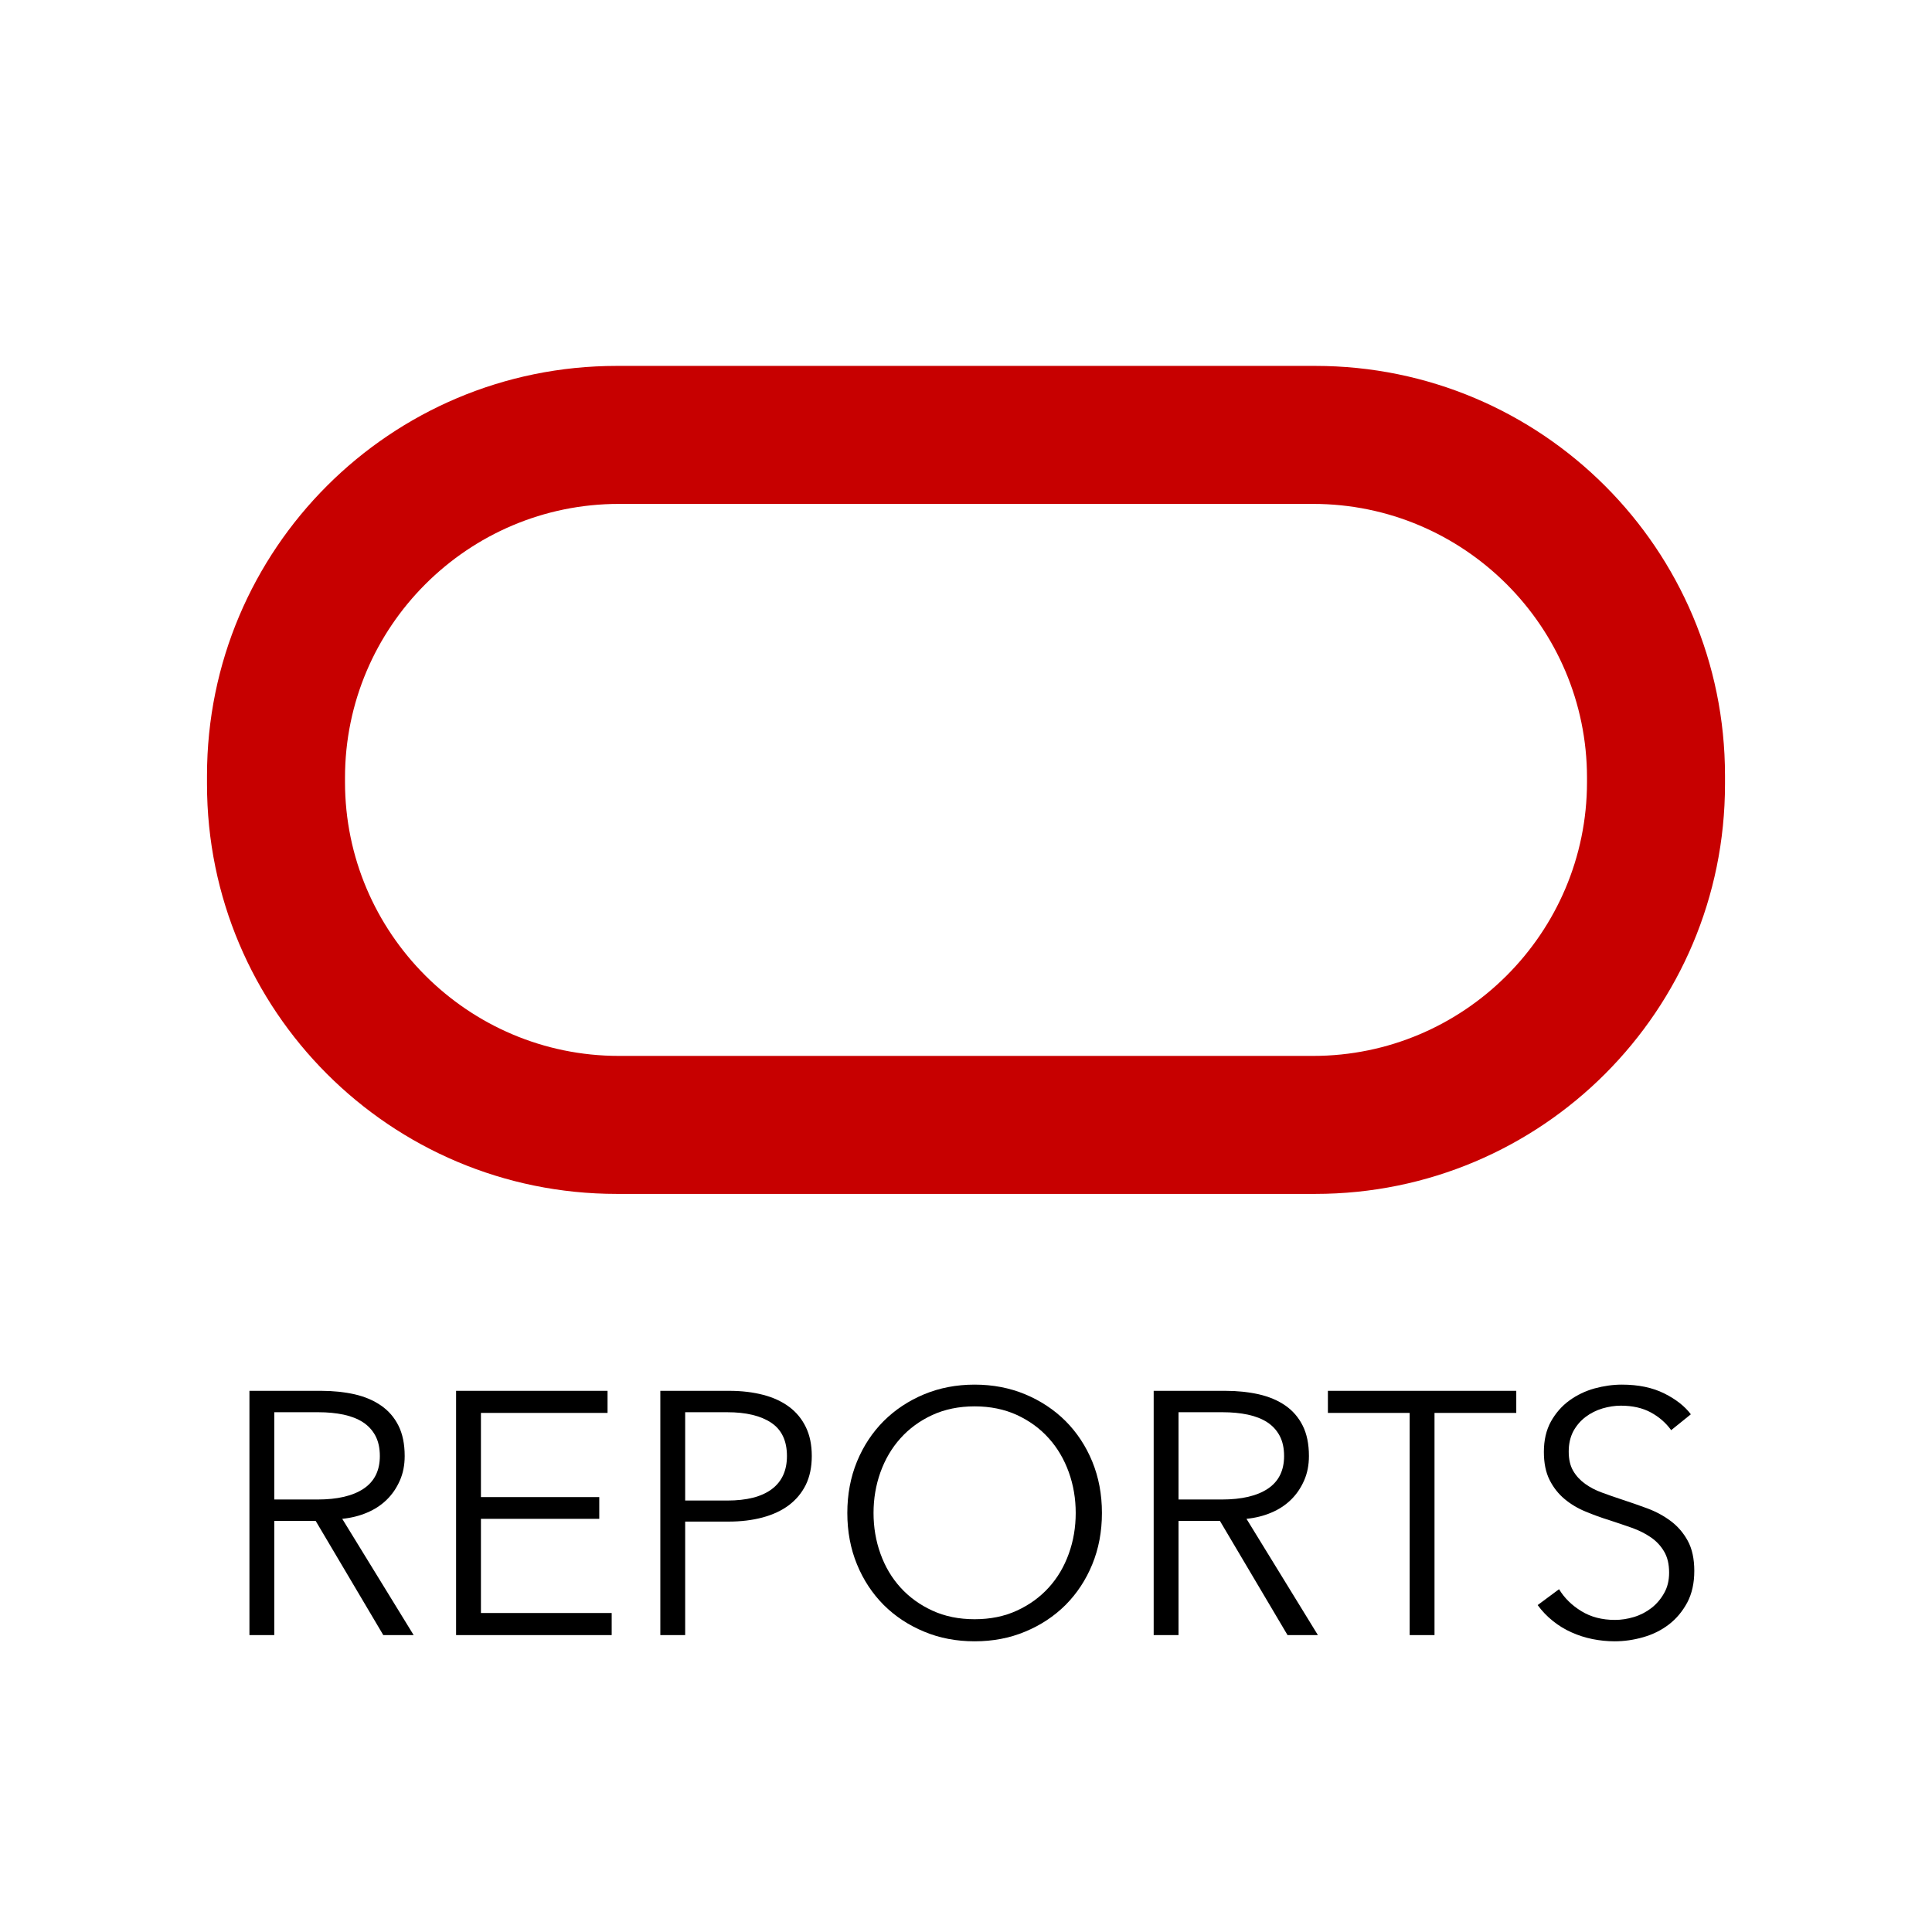 <?xml version="1.0" encoding="UTF-8" standalone="no"?>
<!DOCTYPE svg PUBLIC "-//W3C//DTD SVG 1.1//EN" "http://www.w3.org/Graphics/SVG/1.1/DTD/svg11.dtd">
<!-- Created with Vectornator (http://vectornator.io/) -->
<svg height="28.0px" stroke-miterlimit="10" style="fill-rule:nonzero;clip-rule:evenodd;stroke-linecap:round;stroke-linejoin:round;" version="1.1" viewBox="0 0 28 28" width="28.0px" xml:space="preserve" xmlns="http://www.w3.org/2000/svg" xmlns:xlink="http://www.w3.org/1999/xlink">
<defs/>
<clipPath id="ArtboardFrame">
<rect height="28" width="28" x="0" y="0"/>
</clipPath>
<g clip-path="url(#ArtboardFrame)" id="Oracle">
<path d="M14-1.192C6.268-1.192 0 5.076 0 12.808C0 20.54 6.268 26.808 14 26.808C21.732 26.808 28 20.54 28 12.808C28 5.076 21.732-1.192 14-1.192ZM14-0.192C21.18-0.192 27 5.628 27 12.808C27 19.987 21.18 25.808 14 25.808C6.82 25.808 1 19.987 1 12.808C1 5.628 6.82-0.192 14-0.192Z" fill="#000000" fill-rule="evenodd" opacity="0" stroke="none"/>
<g opacity="1">
<path d="M8.938 5.303C5.657 5.303 3 7.96 3 11.24L3 11.365C3 14.646 5.657 17.303 8.938 17.303L19.062 17.303C22.343 17.303 25 14.646 25 11.365L25 11.24C25 7.96 22.343 5.303 19.062 5.303L8.938 5.303ZM8.969 7.303L19.031 7.303C21.218 7.303 23 9.084 23 11.271L23 11.334C23 13.521 21.218 15.303 19.031 15.303L8.969 15.303C6.782 15.303 5 13.521 5 11.334L5 11.271C5 9.084 6.782 7.303 8.969 7.303Z" fill="#c70000" fill-rule="evenodd" opacity="1" stroke="none"/>
</g>
<g fill="#000000" opacity="1" stroke="none">
<path d="M3.975 23.697L3.615 23.697L3.615 20.157L4.655 20.157C4.828 20.157 4.989 20.174 5.138 20.207C5.286 20.241 5.414 20.295 5.522 20.37C5.631 20.445 5.715 20.542 5.775 20.662C5.835 20.782 5.865 20.929 5.865 21.102C5.865 21.232 5.842 21.351 5.795 21.457C5.748 21.564 5.685 21.657 5.605 21.735C5.525 21.813 5.43 21.876 5.32 21.922C5.21 21.969 5.09 21.999 4.96 22.012L5.995 23.697L5.555 23.697L4.575 22.042L3.975 22.042L3.975 23.697ZM3.975 21.732L4.6 21.732C4.89 21.732 5.113 21.68 5.27 21.575C5.427 21.47 5.505 21.312 5.505 21.102C5.505 20.986 5.483 20.887 5.44 20.807C5.397 20.727 5.337 20.662 5.26 20.612C5.183 20.562 5.09 20.526 4.98 20.502C4.87 20.479 4.748 20.467 4.615 20.467L3.975 20.467L3.975 21.732Z"/>
<path d="M6.97 23.377L8.865 23.377L8.865 23.697L6.61 23.697L6.61 20.157L8.805 20.157L8.805 20.477L6.97 20.477L6.97 21.697L8.685 21.697L8.685 22.012L6.97 22.012L6.97 23.377Z"/>
<path d="M9.57 20.157L10.57 20.157C10.75 20.157 10.913 20.177 11.06 20.215C11.207 20.253 11.332 20.311 11.438 20.39C11.543 20.468 11.623 20.567 11.68 20.685C11.737 20.803 11.765 20.942 11.765 21.102C11.765 21.262 11.736 21.401 11.678 21.52C11.619 21.638 11.537 21.736 11.432 21.815C11.328 21.893 11.201 21.952 11.053 21.992C10.904 22.032 10.74 22.052 10.56 22.052L9.93 22.052L9.93 23.697L9.57 23.697L9.57 20.157ZM9.93 21.747L10.54 21.747C10.823 21.747 11.038 21.692 11.185 21.582C11.332 21.472 11.405 21.312 11.405 21.102C11.405 20.882 11.329 20.721 11.178 20.62C11.026 20.518 10.813 20.467 10.54 20.467L9.93 20.467L9.93 21.747Z"/>
<path d="M15.97 21.927C15.97 22.197 15.923 22.446 15.83 22.672C15.737 22.899 15.607 23.095 15.443 23.26C15.277 23.425 15.082 23.554 14.857 23.647C14.633 23.741 14.388 23.787 14.125 23.787C13.862 23.787 13.617 23.741 13.393 23.647C13.168 23.554 12.973 23.425 12.807 23.26C12.643 23.095 12.513 22.899 12.42 22.672C12.327 22.446 12.28 22.197 12.28 21.927C12.28 21.657 12.327 21.409 12.42 21.182C12.513 20.956 12.643 20.76 12.807 20.595C12.973 20.43 13.168 20.301 13.393 20.207C13.617 20.114 13.862 20.067 14.125 20.067C14.388 20.067 14.633 20.114 14.857 20.207C15.082 20.301 15.277 20.43 15.443 20.595C15.607 20.76 15.737 20.956 15.83 21.182C15.923 21.409 15.97 21.657 15.97 21.927ZM15.59 21.927C15.59 21.721 15.557 21.524 15.49 21.337C15.423 21.151 15.327 20.986 15.2 20.845C15.073 20.703 14.919 20.591 14.738 20.507C14.556 20.424 14.352 20.382 14.125 20.382C13.898 20.382 13.694 20.424 13.512 20.507C13.331 20.591 13.177 20.703 13.05 20.845C12.923 20.986 12.827 21.151 12.76 21.337C12.693 21.524 12.66 21.721 12.66 21.927C12.66 22.134 12.693 22.331 12.76 22.517C12.827 22.704 12.923 22.867 13.05 23.007C13.177 23.147 13.331 23.259 13.512 23.342C13.694 23.426 13.898 23.467 14.125 23.467C14.352 23.467 14.556 23.426 14.738 23.342C14.919 23.259 15.073 23.147 15.2 23.007C15.327 22.867 15.423 22.704 15.49 22.517C15.557 22.331 15.59 22.134 15.59 21.927Z"/>
<path d="M17.08 23.697L16.72 23.697L16.72 20.157L17.76 20.157C17.933 20.157 18.094 20.174 18.242 20.207C18.391 20.241 18.519 20.295 18.628 20.37C18.736 20.445 18.82 20.542 18.88 20.662C18.94 20.782 18.97 20.929 18.97 21.102C18.97 21.232 18.947 21.351 18.9 21.457C18.853 21.564 18.79 21.657 18.71 21.735C18.63 21.813 18.535 21.876 18.425 21.922C18.315 21.969 18.195 21.999 18.065 22.012L19.1 23.697L18.66 23.697L17.68 22.042L17.08 22.042L17.08 23.697ZM17.08 21.732L17.705 21.732C17.995 21.732 18.218 21.68 18.375 21.575C18.532 21.47 18.61 21.312 18.61 21.102C18.61 20.986 18.588 20.887 18.545 20.807C18.502 20.727 18.442 20.662 18.365 20.612C18.288 20.562 18.195 20.526 18.085 20.502C17.975 20.479 17.853 20.467 17.72 20.467L17.08 20.467L17.08 21.732Z"/>
<path d="M20.79 23.697L20.43 23.697L20.43 20.477L19.245 20.477L19.245 20.157L21.975 20.157L21.975 20.477L20.79 20.477L20.79 23.697Z"/>
<path d="M24.22 20.727C24.143 20.621 24.045 20.535 23.925 20.47C23.805 20.405 23.66 20.372 23.49 20.372C23.403 20.372 23.315 20.386 23.225 20.412C23.135 20.439 23.053 20.48 22.98 20.535C22.907 20.59 22.848 20.659 22.802 20.742C22.758 20.826 22.735 20.924 22.735 21.037C22.735 21.151 22.757 21.244 22.8 21.317C22.843 21.391 22.901 21.453 22.973 21.505C23.044 21.556 23.126 21.599 23.218 21.632C23.309 21.666 23.405 21.699 23.505 21.732C23.628 21.772 23.753 21.816 23.878 21.862C24.003 21.909 24.115 21.97 24.215 22.045C24.315 22.12 24.397 22.215 24.46 22.33C24.523 22.445 24.555 22.591 24.555 22.767C24.555 22.944 24.521 23.096 24.453 23.225C24.384 23.353 24.296 23.459 24.188 23.542C24.079 23.626 23.956 23.687 23.817 23.727C23.679 23.767 23.54 23.787 23.4 23.787C23.293 23.787 23.187 23.776 23.08 23.755C22.973 23.733 22.872 23.701 22.775 23.657C22.678 23.614 22.588 23.559 22.505 23.492C22.422 23.426 22.348 23.349 22.285 23.262L22.595 23.032C22.672 23.159 22.779 23.265 22.918 23.35C23.056 23.435 23.218 23.477 23.405 23.477C23.495 23.477 23.587 23.463 23.68 23.435C23.773 23.407 23.858 23.363 23.933 23.305C24.008 23.247 24.069 23.175 24.117 23.09C24.166 23.005 24.19 22.906 24.19 22.792C24.19 22.669 24.166 22.567 24.117 22.485C24.069 22.403 24.005 22.335 23.925 22.28C23.845 22.225 23.753 22.179 23.65 22.142C23.547 22.106 23.438 22.069 23.325 22.032C23.208 21.996 23.093 21.954 22.98 21.907C22.867 21.861 22.765 21.8 22.675 21.725C22.585 21.65 22.512 21.557 22.457 21.447C22.402 21.337 22.375 21.202 22.375 21.042C22.375 20.872 22.409 20.726 22.477 20.602C22.546 20.479 22.635 20.377 22.745 20.297C22.855 20.217 22.977 20.159 23.11 20.122C23.243 20.086 23.375 20.067 23.505 20.067C23.745 20.067 23.95 20.11 24.12 20.195C24.29 20.28 24.418 20.381 24.505 20.497L24.22 20.727Z"/>
</g>
</g>
</svg>
